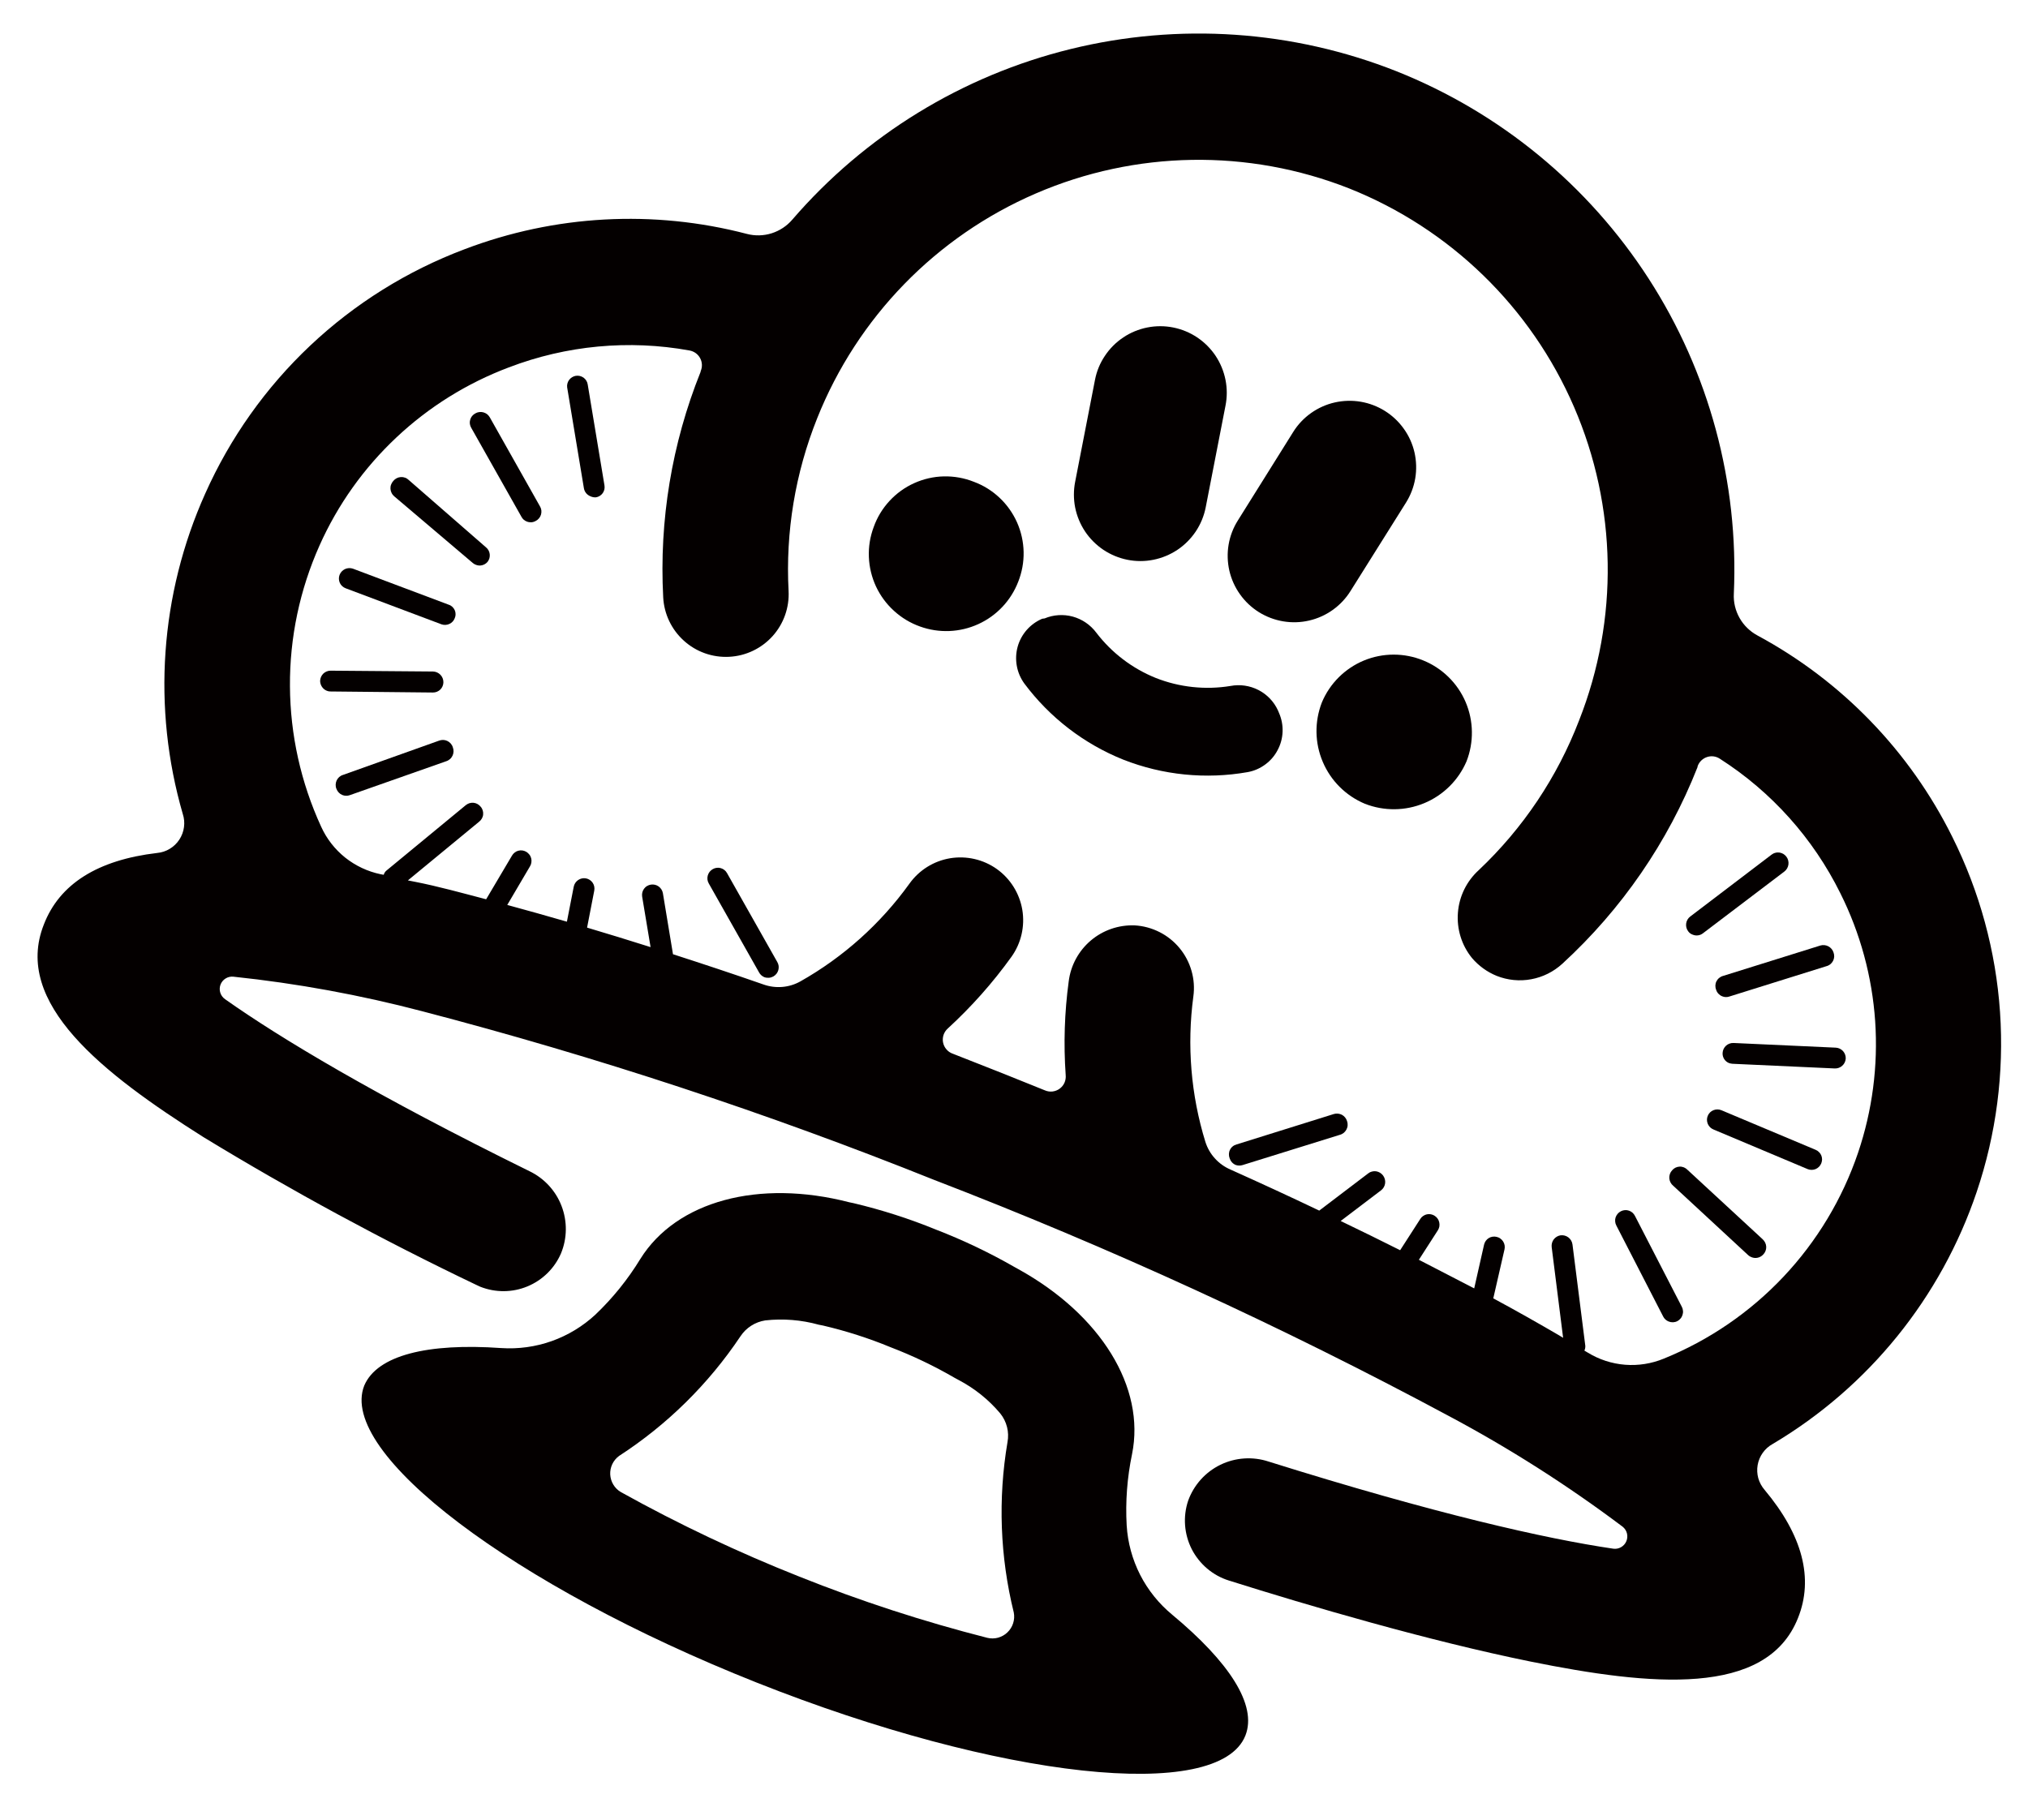 <svg width="39" height="35" viewBox="0 0 39 35" fill="none" xmlns="http://www.w3.org/2000/svg">
<path d="M11.07 7.229C11.096 7.225 11.123 7.225 11.149 7.231C11.175 7.237 11.199 7.248 11.221 7.263C11.242 7.278 11.261 7.298 11.275 7.321C11.289 7.343 11.298 7.368 11.302 7.394L11.624 9.334C11.629 9.361 11.628 9.387 11.623 9.413C11.617 9.439 11.606 9.464 11.591 9.485C11.575 9.507 11.556 9.525 11.533 9.539C11.511 9.553 11.485 9.562 11.459 9.566C11.423 9.568 11.387 9.561 11.355 9.546C11.322 9.533 11.294 9.512 11.272 9.486C11.25 9.459 11.235 9.427 11.229 9.392L10.907 7.452C10.9 7.401 10.914 7.35 10.944 7.308C10.975 7.267 11.02 7.239 11.07 7.229Z" fill="#040000"/>
<path d="M10.302 10.02C10.276 10.035 10.247 10.044 10.217 10.046C10.187 10.047 10.157 10.042 10.13 10.031C10.087 10.015 10.052 9.984 10.03 9.944L9.063 8.23C9.049 8.207 9.04 8.181 9.036 8.154C9.032 8.128 9.034 8.1 9.042 8.074C9.049 8.048 9.061 8.024 9.078 8.003C9.095 7.982 9.116 7.965 9.14 7.952C9.163 7.938 9.189 7.929 9.215 7.926C9.242 7.922 9.269 7.924 9.295 7.931C9.321 7.938 9.345 7.95 9.367 7.966C9.388 7.983 9.405 8.003 9.419 8.027L10.385 9.741C10.399 9.764 10.408 9.791 10.411 9.818C10.414 9.845 10.411 9.872 10.404 9.898C10.396 9.925 10.383 9.949 10.365 9.97C10.348 9.991 10.326 10.008 10.302 10.02Z" fill="#040000"/>
<path d="M9.376 10.807C9.349 10.839 9.312 10.862 9.271 10.872C9.23 10.882 9.187 10.879 9.148 10.862C9.127 10.854 9.107 10.842 9.09 10.827L7.582 9.547C7.561 9.529 7.543 9.507 7.531 9.482C7.518 9.457 7.511 9.43 7.509 9.403C7.507 9.375 7.511 9.347 7.521 9.321C7.53 9.295 7.545 9.271 7.564 9.25C7.581 9.229 7.603 9.211 7.628 9.198C7.653 9.185 7.68 9.178 7.708 9.176C7.736 9.174 7.764 9.178 7.79 9.188C7.816 9.197 7.84 9.212 7.86 9.232L9.343 10.525C9.363 10.541 9.381 10.561 9.394 10.584C9.407 10.607 9.415 10.633 9.418 10.659C9.421 10.685 9.419 10.712 9.412 10.737C9.405 10.762 9.392 10.786 9.376 10.807Z" fill="#040000"/>
<path d="M6.787 10.938L8.629 11.631C8.655 11.639 8.678 11.653 8.697 11.67C8.717 11.688 8.733 11.71 8.744 11.734C8.755 11.758 8.761 11.784 8.761 11.811C8.762 11.837 8.757 11.863 8.746 11.888C8.728 11.938 8.691 11.979 8.642 12.001C8.594 12.023 8.539 12.026 8.489 12.008L6.647 11.315C6.597 11.296 6.557 11.259 6.535 11.211C6.514 11.163 6.511 11.108 6.53 11.058C6.549 11.009 6.586 10.969 6.634 10.946C6.682 10.924 6.737 10.921 6.787 10.938Z" fill="#040000"/>
<path d="M6.362 12.9L8.327 12.916C8.38 12.917 8.432 12.94 8.469 12.978C8.507 13.017 8.527 13.068 8.527 13.122C8.527 13.148 8.521 13.175 8.511 13.199C8.501 13.223 8.486 13.245 8.467 13.264C8.448 13.282 8.426 13.296 8.401 13.306C8.377 13.316 8.351 13.32 8.324 13.32L6.357 13.3C6.332 13.301 6.307 13.296 6.284 13.286C6.246 13.271 6.214 13.244 6.192 13.211C6.169 13.177 6.157 13.138 6.156 13.097C6.157 13.071 6.163 13.045 6.173 13.021C6.184 12.996 6.199 12.975 6.218 12.956C6.237 12.938 6.26 12.923 6.284 12.914C6.309 12.904 6.335 12.899 6.362 12.9Z" fill="#040000"/>
<path d="M8.44 14.247C8.465 14.237 8.493 14.232 8.521 14.232C8.549 14.233 8.576 14.239 8.601 14.251C8.627 14.263 8.649 14.28 8.668 14.301C8.686 14.322 8.7 14.346 8.708 14.373C8.718 14.399 8.723 14.426 8.722 14.454C8.721 14.482 8.715 14.509 8.703 14.534C8.691 14.559 8.675 14.582 8.654 14.6C8.633 14.618 8.609 14.633 8.583 14.641L6.728 15.294C6.681 15.311 6.631 15.31 6.585 15.292C6.558 15.281 6.534 15.265 6.515 15.245C6.495 15.224 6.48 15.2 6.47 15.173C6.459 15.148 6.454 15.12 6.455 15.092C6.456 15.064 6.462 15.037 6.474 15.011C6.486 14.986 6.503 14.964 6.523 14.945C6.544 14.927 6.569 14.913 6.596 14.905L8.44 14.247Z" fill="#040000"/>
<path d="M13.981 16.793L14.948 18.504C14.962 18.527 14.97 18.553 14.974 18.579C14.977 18.606 14.975 18.633 14.968 18.659C14.961 18.685 14.948 18.709 14.932 18.73C14.915 18.751 14.894 18.769 14.871 18.782C14.845 18.796 14.816 18.805 14.786 18.807C14.756 18.809 14.726 18.805 14.698 18.795C14.656 18.777 14.62 18.746 14.598 18.705L13.631 16.994C13.617 16.971 13.609 16.945 13.605 16.919C13.602 16.892 13.604 16.865 13.611 16.839C13.618 16.813 13.631 16.789 13.647 16.768C13.664 16.747 13.685 16.729 13.709 16.716C13.731 16.703 13.757 16.695 13.783 16.692C13.809 16.688 13.835 16.69 13.861 16.698C13.886 16.705 13.91 16.717 13.93 16.733C13.951 16.749 13.968 16.77 13.981 16.793Z" fill="#040000"/>
<path d="M34.068 16.439C34.089 16.423 34.113 16.41 34.139 16.404C34.165 16.396 34.192 16.395 34.218 16.398C34.245 16.402 34.27 16.41 34.294 16.424C34.317 16.438 34.337 16.456 34.353 16.477C34.386 16.52 34.4 16.574 34.393 16.628C34.386 16.681 34.358 16.73 34.315 16.763L32.748 17.952C32.721 17.973 32.688 17.987 32.654 17.991C32.62 17.996 32.585 17.991 32.553 17.978C32.518 17.966 32.487 17.944 32.466 17.914C32.433 17.871 32.419 17.817 32.426 17.764C32.433 17.71 32.461 17.662 32.504 17.629L34.068 16.439Z" fill="#040000"/>
<path d="M35.123 18.584L33.252 19.169C33.209 19.183 33.161 19.181 33.119 19.163C33.091 19.152 33.067 19.135 33.047 19.114C33.026 19.092 33.011 19.066 33.003 19.038C32.992 19.012 32.987 18.983 32.988 18.955C32.989 18.927 32.996 18.899 33.009 18.874C33.022 18.849 33.04 18.826 33.062 18.809C33.084 18.791 33.109 18.778 33.136 18.771L35.008 18.186C35.059 18.171 35.114 18.177 35.161 18.202C35.208 18.227 35.244 18.269 35.26 18.32C35.27 18.346 35.274 18.374 35.273 18.402C35.271 18.43 35.264 18.457 35.251 18.482C35.238 18.507 35.22 18.529 35.198 18.547C35.176 18.564 35.151 18.577 35.123 18.584Z" fill="#040000"/>
<path d="M35.285 20.551L33.317 20.461C33.295 20.459 33.273 20.455 33.252 20.448C33.213 20.433 33.18 20.406 33.157 20.37C33.135 20.335 33.124 20.293 33.127 20.251C33.13 20.198 33.154 20.149 33.193 20.113C33.232 20.078 33.284 20.059 33.337 20.061L35.305 20.151C35.358 20.154 35.407 20.178 35.443 20.217C35.478 20.256 35.497 20.308 35.495 20.36C35.492 20.413 35.468 20.463 35.429 20.498C35.39 20.534 35.338 20.553 35.285 20.551Z" fill="#040000"/>
<path d="M32.842 21.461C32.862 21.412 32.901 21.374 32.95 21.354C32.999 21.334 33.054 21.334 33.103 21.354L34.916 22.116C34.941 22.126 34.963 22.141 34.981 22.16C35 22.178 35.015 22.2 35.025 22.224C35.035 22.249 35.04 22.275 35.04 22.301C35.039 22.327 35.034 22.353 35.024 22.377C35.004 22.426 34.965 22.465 34.917 22.486C34.869 22.506 34.814 22.507 34.765 22.488L32.954 21.726C32.929 21.716 32.906 21.701 32.887 21.683C32.868 21.664 32.853 21.642 32.842 21.617C32.832 21.592 32.826 21.566 32.826 21.539C32.826 21.512 32.831 21.486 32.842 21.461Z" fill="#040000"/>
<path d="M32.158 22.508C32.176 22.487 32.198 22.47 32.223 22.458C32.248 22.446 32.275 22.44 32.303 22.439C32.331 22.438 32.358 22.444 32.384 22.454C32.41 22.465 32.433 22.481 32.452 22.501L33.897 23.836C33.917 23.855 33.934 23.877 33.946 23.902C33.958 23.927 33.965 23.954 33.966 23.982C33.967 24.009 33.962 24.037 33.952 24.062C33.942 24.088 33.926 24.112 33.907 24.131C33.879 24.161 33.843 24.182 33.803 24.191C33.763 24.2 33.721 24.197 33.683 24.181C33.66 24.173 33.638 24.16 33.62 24.143L32.178 22.808C32.156 22.79 32.138 22.768 32.125 22.743C32.112 22.718 32.104 22.691 32.102 22.663C32.1 22.634 32.104 22.606 32.114 22.579C32.123 22.553 32.138 22.529 32.158 22.508Z" fill="#040000"/>
<path d="M31.442 23.388L32.343 25.136C32.356 25.16 32.363 25.186 32.365 25.213C32.368 25.24 32.364 25.267 32.356 25.292C32.348 25.318 32.335 25.342 32.317 25.362C32.3 25.383 32.279 25.4 32.255 25.412C32.229 25.425 32.201 25.432 32.173 25.433C32.144 25.434 32.116 25.429 32.089 25.418C32.044 25.4 32.007 25.367 31.985 25.324L31.084 23.573C31.071 23.549 31.063 23.523 31.061 23.496C31.058 23.469 31.061 23.442 31.069 23.416C31.078 23.391 31.091 23.367 31.109 23.346C31.126 23.326 31.148 23.309 31.172 23.297C31.196 23.285 31.222 23.278 31.248 23.276C31.274 23.274 31.301 23.277 31.326 23.286C31.351 23.294 31.374 23.308 31.394 23.325C31.414 23.343 31.43 23.364 31.442 23.388Z" fill="#040000"/>
<path d="M23.781 22.012L25.652 21.427C25.703 21.412 25.759 21.418 25.806 21.442C25.853 21.468 25.888 21.51 25.904 21.561C25.914 21.587 25.918 21.615 25.916 21.643C25.915 21.672 25.907 21.699 25.894 21.724C25.881 21.749 25.863 21.771 25.842 21.789C25.82 21.806 25.795 21.82 25.768 21.827L23.897 22.409C23.853 22.423 23.806 22.422 23.763 22.407C23.735 22.395 23.711 22.378 23.691 22.356C23.671 22.334 23.656 22.307 23.647 22.279C23.637 22.253 23.632 22.224 23.633 22.196C23.634 22.168 23.641 22.14 23.654 22.115C23.666 22.09 23.684 22.067 23.706 22.05C23.728 22.032 23.754 22.019 23.781 22.012Z" fill="#040000"/>
<path d="M3.023 16.406C3.109 16.398 3.192 16.371 3.265 16.326C3.339 16.282 3.402 16.221 3.449 16.149C3.496 16.077 3.527 15.995 3.538 15.91C3.55 15.824 3.542 15.738 3.515 15.656C2.924 13.616 3.077 11.433 3.946 9.495C4.425 8.421 5.112 7.452 5.967 6.646C6.823 5.839 7.831 5.21 8.931 4.795C10.667 4.133 12.566 4.029 14.363 4.499C14.52 4.54 14.685 4.536 14.84 4.487C14.994 4.438 15.132 4.347 15.237 4.224C16.637 2.601 18.508 1.454 20.59 0.943C22.672 0.432 24.861 0.581 26.854 1.37C28.846 2.163 30.541 3.557 31.704 5.358C32.867 7.159 33.439 9.277 33.343 11.419C33.334 11.582 33.373 11.744 33.453 11.886C33.533 12.028 33.652 12.144 33.796 12.222C35.417 13.095 36.728 14.45 37.546 16.1C38.07 17.15 38.382 18.295 38.462 19.466C38.542 20.638 38.389 21.814 38.013 22.927C37.326 24.96 35.934 26.68 34.088 27.775C34.013 27.816 33.949 27.874 33.899 27.944C33.849 28.014 33.816 28.094 33.801 28.178C33.786 28.263 33.791 28.35 33.813 28.432C33.837 28.515 33.878 28.591 33.934 28.656C34.666 29.53 34.882 30.363 34.576 31.123C33.969 32.648 31.739 32.425 29.434 31.959C27.462 31.558 25.182 30.889 23.631 30.4C23.478 30.352 23.337 30.274 23.214 30.17C23.092 30.066 22.991 29.939 22.918 29.797C22.846 29.654 22.802 29.498 22.79 29.338C22.778 29.178 22.798 29.017 22.849 28.865C22.958 28.563 23.18 28.315 23.469 28.174C23.758 28.034 24.09 28.011 24.396 28.112C27.598 29.116 29.718 29.596 31.025 29.788C31.077 29.795 31.129 29.785 31.174 29.759C31.219 29.733 31.255 29.694 31.275 29.646C31.296 29.599 31.3 29.545 31.288 29.495C31.276 29.445 31.247 29.4 31.207 29.367C30.142 28.566 29.016 27.849 27.84 27.224C24.643 25.509 21.343 23.995 17.958 22.692C14.751 21.406 11.465 20.324 8.121 19.451C6.93 19.138 5.716 18.915 4.49 18.786C4.437 18.78 4.384 18.792 4.339 18.82C4.293 18.848 4.259 18.89 4.24 18.94C4.222 18.99 4.22 19.045 4.237 19.096C4.253 19.146 4.286 19.19 4.33 19.22C5.388 19.968 7.218 21.068 10.18 22.526C10.464 22.662 10.686 22.901 10.799 23.196C10.912 23.49 10.909 23.817 10.788 24.109C10.664 24.396 10.432 24.623 10.143 24.743C9.853 24.863 9.529 24.865 9.237 24.75L9.149 24.709C7.357 23.852 5.609 22.905 3.913 21.872C1.965 20.641 0.245 19.293 0.843 17.783C1.144 17.002 1.878 16.541 3.023 16.406ZM6.176 15.901C6.281 16.133 6.44 16.336 6.638 16.495C6.837 16.653 7.07 16.763 7.319 16.815L7.379 16.826C7.389 16.791 7.41 16.76 7.44 16.738L8.957 15.487C8.978 15.47 9.002 15.457 9.027 15.449C9.053 15.441 9.08 15.439 9.107 15.441C9.134 15.444 9.16 15.452 9.183 15.465C9.207 15.478 9.227 15.496 9.244 15.517C9.262 15.537 9.275 15.561 9.283 15.587C9.291 15.613 9.294 15.64 9.291 15.667C9.289 15.694 9.28 15.72 9.267 15.743C9.254 15.767 9.236 15.787 9.215 15.804L7.844 16.934L7.982 16.961C8.422 17.047 8.878 17.174 9.349 17.297L9.846 16.457C9.859 16.434 9.877 16.414 9.898 16.398C9.919 16.381 9.943 16.369 9.968 16.363C9.994 16.356 10.021 16.354 10.047 16.358C10.073 16.362 10.098 16.371 10.121 16.384C10.144 16.398 10.164 16.416 10.18 16.437C10.197 16.458 10.208 16.482 10.215 16.508C10.222 16.534 10.223 16.561 10.219 16.587C10.216 16.614 10.207 16.639 10.193 16.662L9.755 17.406C10.128 17.508 10.511 17.614 10.902 17.728L11.033 17.057C11.043 17.004 11.073 16.958 11.118 16.927C11.162 16.897 11.216 16.885 11.269 16.895C11.322 16.905 11.368 16.936 11.398 16.98C11.428 17.024 11.438 17.078 11.428 17.131L11.29 17.842C11.689 17.96 12.098 18.087 12.511 18.217L12.349 17.245C12.345 17.219 12.346 17.193 12.352 17.167C12.358 17.141 12.369 17.117 12.385 17.095C12.401 17.074 12.42 17.055 12.443 17.042C12.466 17.028 12.491 17.019 12.517 17.015C12.569 17.007 12.623 17.019 12.666 17.05C12.709 17.081 12.739 17.128 12.748 17.18L12.942 18.354C13.509 18.537 14.093 18.73 14.683 18.936C14.798 18.977 14.921 18.993 15.043 18.983C15.165 18.973 15.284 18.937 15.391 18.877C16.218 18.41 16.933 17.769 17.488 16.998C17.674 16.737 17.955 16.561 18.271 16.508C18.586 16.456 18.91 16.53 19.171 16.716C19.431 16.902 19.607 17.185 19.66 17.501C19.712 17.817 19.638 18.141 19.452 18.402C19.092 18.903 18.681 19.366 18.226 19.783C18.189 19.816 18.161 19.859 18.145 19.906C18.13 19.953 18.126 20.004 18.136 20.052C18.146 20.101 18.168 20.147 18.201 20.184C18.233 20.222 18.275 20.251 18.322 20.267L19.279 20.644L20.094 20.972C20.14 20.992 20.191 21 20.241 20.994C20.29 20.988 20.338 20.97 20.378 20.94C20.419 20.91 20.451 20.87 20.471 20.825C20.491 20.779 20.499 20.728 20.494 20.678C20.452 20.077 20.471 19.474 20.552 18.877C20.59 18.571 20.741 18.291 20.976 18.091C21.21 17.892 21.511 17.788 21.819 17.799C21.985 17.808 22.148 17.852 22.297 17.927C22.446 18.002 22.577 18.107 22.683 18.235C22.79 18.364 22.868 18.513 22.914 18.674C22.96 18.834 22.972 19.002 22.949 19.167C22.823 20.106 22.902 21.061 23.181 21.965C23.219 22.083 23.281 22.192 23.365 22.283C23.448 22.375 23.55 22.447 23.664 22.496C24.247 22.758 24.816 23.02 25.37 23.285L26.312 22.569C26.333 22.552 26.357 22.54 26.383 22.534C26.409 22.527 26.436 22.525 26.463 22.529C26.489 22.533 26.515 22.542 26.538 22.556C26.561 22.57 26.581 22.588 26.597 22.609C26.629 22.652 26.644 22.706 26.637 22.76C26.63 22.814 26.602 22.862 26.559 22.895L25.782 23.485C26.173 23.672 26.552 23.86 26.926 24.047L27.313 23.446C27.327 23.423 27.345 23.404 27.367 23.389C27.389 23.373 27.413 23.362 27.439 23.357C27.465 23.351 27.492 23.351 27.518 23.356C27.544 23.361 27.569 23.371 27.591 23.386C27.613 23.4 27.632 23.419 27.647 23.44C27.662 23.462 27.673 23.486 27.678 23.512C27.684 23.538 27.684 23.565 27.68 23.591C27.675 23.617 27.665 23.642 27.651 23.664L27.286 24.231C27.641 24.414 27.996 24.597 28.35 24.781L28.54 23.939C28.546 23.914 28.557 23.889 28.572 23.868C28.587 23.846 28.607 23.828 28.629 23.814C28.651 23.8 28.676 23.791 28.702 23.787C28.728 23.783 28.755 23.784 28.78 23.79C28.806 23.796 28.831 23.806 28.852 23.822C28.874 23.837 28.892 23.856 28.906 23.878C28.921 23.901 28.93 23.926 28.935 23.952C28.939 23.978 28.939 24.005 28.933 24.03L28.717 24.973C29.16 25.211 29.582 25.451 29.982 25.684L30.06 25.732L29.84 23.987C29.834 23.934 29.848 23.881 29.88 23.838C29.913 23.796 29.96 23.768 30.013 23.76C30.067 23.754 30.12 23.769 30.163 23.802C30.205 23.835 30.233 23.883 30.24 23.936L30.487 25.888C30.488 25.919 30.482 25.95 30.469 25.978L30.535 26.017C30.752 26.15 30.998 26.23 31.252 26.25C31.506 26.27 31.762 26.229 31.997 26.132C32.867 25.779 33.651 25.242 34.296 24.559C34.94 23.876 35.43 23.062 35.732 22.172C36.007 21.359 36.119 20.499 36.061 19.642C36.002 18.785 35.775 17.948 35.391 17.18C34.868 16.124 34.068 15.23 33.076 14.595C33.04 14.571 32.999 14.555 32.956 14.549C32.913 14.543 32.87 14.547 32.828 14.561C32.787 14.574 32.75 14.597 32.718 14.627C32.687 14.657 32.663 14.693 32.648 14.734L32.643 14.759C32.075 16.199 31.186 17.49 30.046 18.536C29.878 18.69 29.671 18.794 29.447 18.835C29.224 18.877 28.993 18.854 28.782 18.77C28.598 18.695 28.435 18.577 28.307 18.426C28.108 18.181 28.012 17.869 28.037 17.554C28.061 17.24 28.205 16.947 28.439 16.735C29.289 15.932 29.948 14.948 30.367 13.857C31.134 11.913 31.099 9.745 30.27 7.828C29.442 5.91 27.887 4.399 25.947 3.625C24.003 2.858 21.836 2.893 19.918 3.722C18 4.55 16.489 6.105 15.715 8.045C15.293 9.099 15.105 10.232 15.165 11.365C15.182 11.685 15.071 11.998 14.857 12.236C14.642 12.474 14.342 12.617 14.023 12.633C13.703 12.65 13.389 12.539 13.152 12.324C12.914 12.11 12.771 11.81 12.754 11.49C12.675 10.01 12.92 8.531 13.472 7.155L13.475 7.138C13.492 7.098 13.5 7.055 13.498 7.011C13.496 6.968 13.484 6.925 13.463 6.887C13.442 6.849 13.413 6.816 13.378 6.791C13.343 6.766 13.302 6.749 13.259 6.741C12.093 6.53 10.891 6.643 9.784 7.067C8.982 7.369 8.247 7.827 7.623 8.414C6.998 9.001 6.496 9.706 6.146 10.489C5.765 11.341 5.57 12.265 5.576 13.198C5.581 14.132 5.786 15.053 6.176 15.901Z" fill="#040000"/>
<path d="M24.209 11.774C24.067 11.685 23.943 11.568 23.846 11.431C23.748 11.294 23.679 11.139 23.641 10.975C23.604 10.811 23.599 10.641 23.627 10.476C23.655 10.31 23.716 10.151 23.806 10.009L24.869 8.309C24.958 8.166 25.074 8.043 25.212 7.945C25.349 7.848 25.504 7.778 25.668 7.741C25.832 7.704 26.001 7.699 26.167 7.727C26.333 7.755 26.492 7.816 26.634 7.905C26.776 7.994 26.9 8.111 26.997 8.248C27.095 8.384 27.164 8.539 27.202 8.703C27.239 8.867 27.244 9.036 27.216 9.202C27.188 9.367 27.127 9.526 27.038 9.668L25.972 11.367C25.883 11.51 25.767 11.633 25.63 11.731C25.493 11.829 25.339 11.898 25.175 11.936C25.011 11.974 24.842 11.979 24.676 11.951C24.51 11.923 24.352 11.863 24.209 11.774Z" fill="#040000"/>
<path d="M22.562 6.299C22.727 6.332 22.884 6.397 23.023 6.49C23.163 6.584 23.283 6.704 23.376 6.843C23.469 6.983 23.534 7.14 23.567 7.305C23.6 7.469 23.6 7.639 23.567 7.804L23.186 9.762C23.153 9.927 23.088 10.084 22.995 10.223C22.901 10.363 22.781 10.483 22.642 10.576C22.502 10.669 22.345 10.734 22.18 10.767C22.016 10.8 21.846 10.8 21.681 10.767C21.517 10.734 21.36 10.669 21.22 10.576C21.08 10.482 20.96 10.362 20.867 10.223C20.774 10.083 20.709 9.926 20.676 9.761C20.644 9.597 20.644 9.427 20.677 9.262L21.058 7.304C21.09 7.139 21.155 6.982 21.249 6.843C21.342 6.703 21.462 6.583 21.602 6.49C21.741 6.396 21.898 6.332 22.063 6.299C22.228 6.266 22.397 6.266 22.562 6.299Z" fill="#040000"/>
<path d="M27.37 12.703C27.736 12.852 28.029 13.139 28.185 13.503C28.34 13.867 28.346 14.277 28.202 14.645C28.046 15.008 27.755 15.296 27.39 15.448C27.025 15.6 26.616 15.604 26.248 15.46C25.883 15.307 25.592 15.018 25.438 14.654C25.283 14.291 25.277 13.881 25.42 13.512C25.572 13.147 25.863 12.857 26.228 12.705C26.593 12.554 27.004 12.553 27.37 12.703Z" fill="#040000"/>
<path d="M16.802 10.137C16.868 9.951 16.971 9.781 17.105 9.636C17.239 9.491 17.4 9.374 17.58 9.293C17.76 9.212 17.954 9.167 18.151 9.163C18.349 9.159 18.545 9.194 18.728 9.267C18.912 9.335 19.08 9.44 19.222 9.574C19.365 9.708 19.479 9.87 19.559 10.049C19.638 10.228 19.681 10.421 19.685 10.617C19.689 10.813 19.653 11.008 19.581 11.19C19.441 11.552 19.165 11.845 18.812 12.005C18.459 12.166 18.056 12.182 17.692 12.05C17.507 11.984 17.337 11.882 17.192 11.749C17.046 11.617 16.929 11.457 16.846 11.28C16.763 11.101 16.717 10.909 16.709 10.713C16.701 10.516 16.733 10.321 16.802 10.137Z" fill="#040000"/>
<path d="M20.088 11.895C20.26 11.823 20.451 11.811 20.631 11.86C20.811 11.91 20.969 12.018 21.081 12.167C21.378 12.556 21.774 12.858 22.229 13.041C22.684 13.22 23.18 13.273 23.663 13.194C23.846 13.159 24.035 13.187 24.201 13.272C24.366 13.357 24.499 13.495 24.576 13.664L24.596 13.712C24.646 13.826 24.67 13.949 24.665 14.073C24.661 14.197 24.628 14.318 24.57 14.427C24.513 14.537 24.431 14.632 24.331 14.705C24.231 14.779 24.116 14.829 23.994 14.851C23.189 14.993 22.361 14.91 21.601 14.611C20.844 14.307 20.186 13.8 19.698 13.146C19.625 13.045 19.576 12.93 19.554 12.808C19.532 12.685 19.537 12.56 19.57 12.44C19.603 12.32 19.663 12.21 19.745 12.116C19.827 12.023 19.929 11.949 20.043 11.901L20.088 11.895Z" fill="#040000"/>
<path d="M9.638 25.929C9.968 25.951 10.299 25.905 10.61 25.795C10.922 25.684 11.207 25.511 11.45 25.286C11.784 24.968 12.074 24.608 12.314 24.215C13.008 23.102 14.591 22.675 16.333 23.125L16.415 23.142C16.957 23.271 17.488 23.441 18.003 23.652C18.523 23.853 19.026 24.093 19.509 24.37L19.583 24.411C21.17 25.288 22.031 26.686 21.77 27.97C21.676 28.421 21.641 28.882 21.667 29.341C21.687 29.672 21.776 29.995 21.926 30.291C22.077 30.586 22.287 30.847 22.543 31.058C23.634 31.965 24.182 32.794 23.95 33.382C23.438 34.676 19.227 34.22 14.546 32.361C9.864 30.501 6.49 27.944 7.005 26.65C7.253 26.068 8.222 25.829 9.638 25.929ZM11.94 28.699C13.047 29.315 14.194 29.858 15.372 30.325C16.55 30.796 17.757 31.189 18.985 31.502C19.054 31.519 19.125 31.518 19.193 31.5C19.26 31.481 19.323 31.447 19.373 31.398C19.424 31.35 19.462 31.289 19.483 31.223C19.505 31.156 19.509 31.085 19.496 31.016C19.231 29.943 19.19 28.828 19.375 27.738C19.393 27.642 19.39 27.543 19.366 27.448C19.342 27.353 19.298 27.264 19.236 27.187C19.013 26.921 18.739 26.702 18.431 26.541L18.357 26.501C17.963 26.272 17.552 26.076 17.127 25.913C16.706 25.739 16.272 25.6 15.828 25.496L15.746 25.48C15.412 25.387 15.062 25.359 14.717 25.397C14.62 25.412 14.527 25.447 14.445 25.5C14.362 25.553 14.292 25.623 14.238 25.705C13.624 26.622 12.83 27.404 11.905 28.004C11.849 28.045 11.805 28.099 11.775 28.161C11.745 28.224 11.732 28.292 11.735 28.361C11.739 28.43 11.759 28.497 11.795 28.556C11.83 28.615 11.88 28.664 11.94 28.699Z" fill="#040000"/>
</svg>
